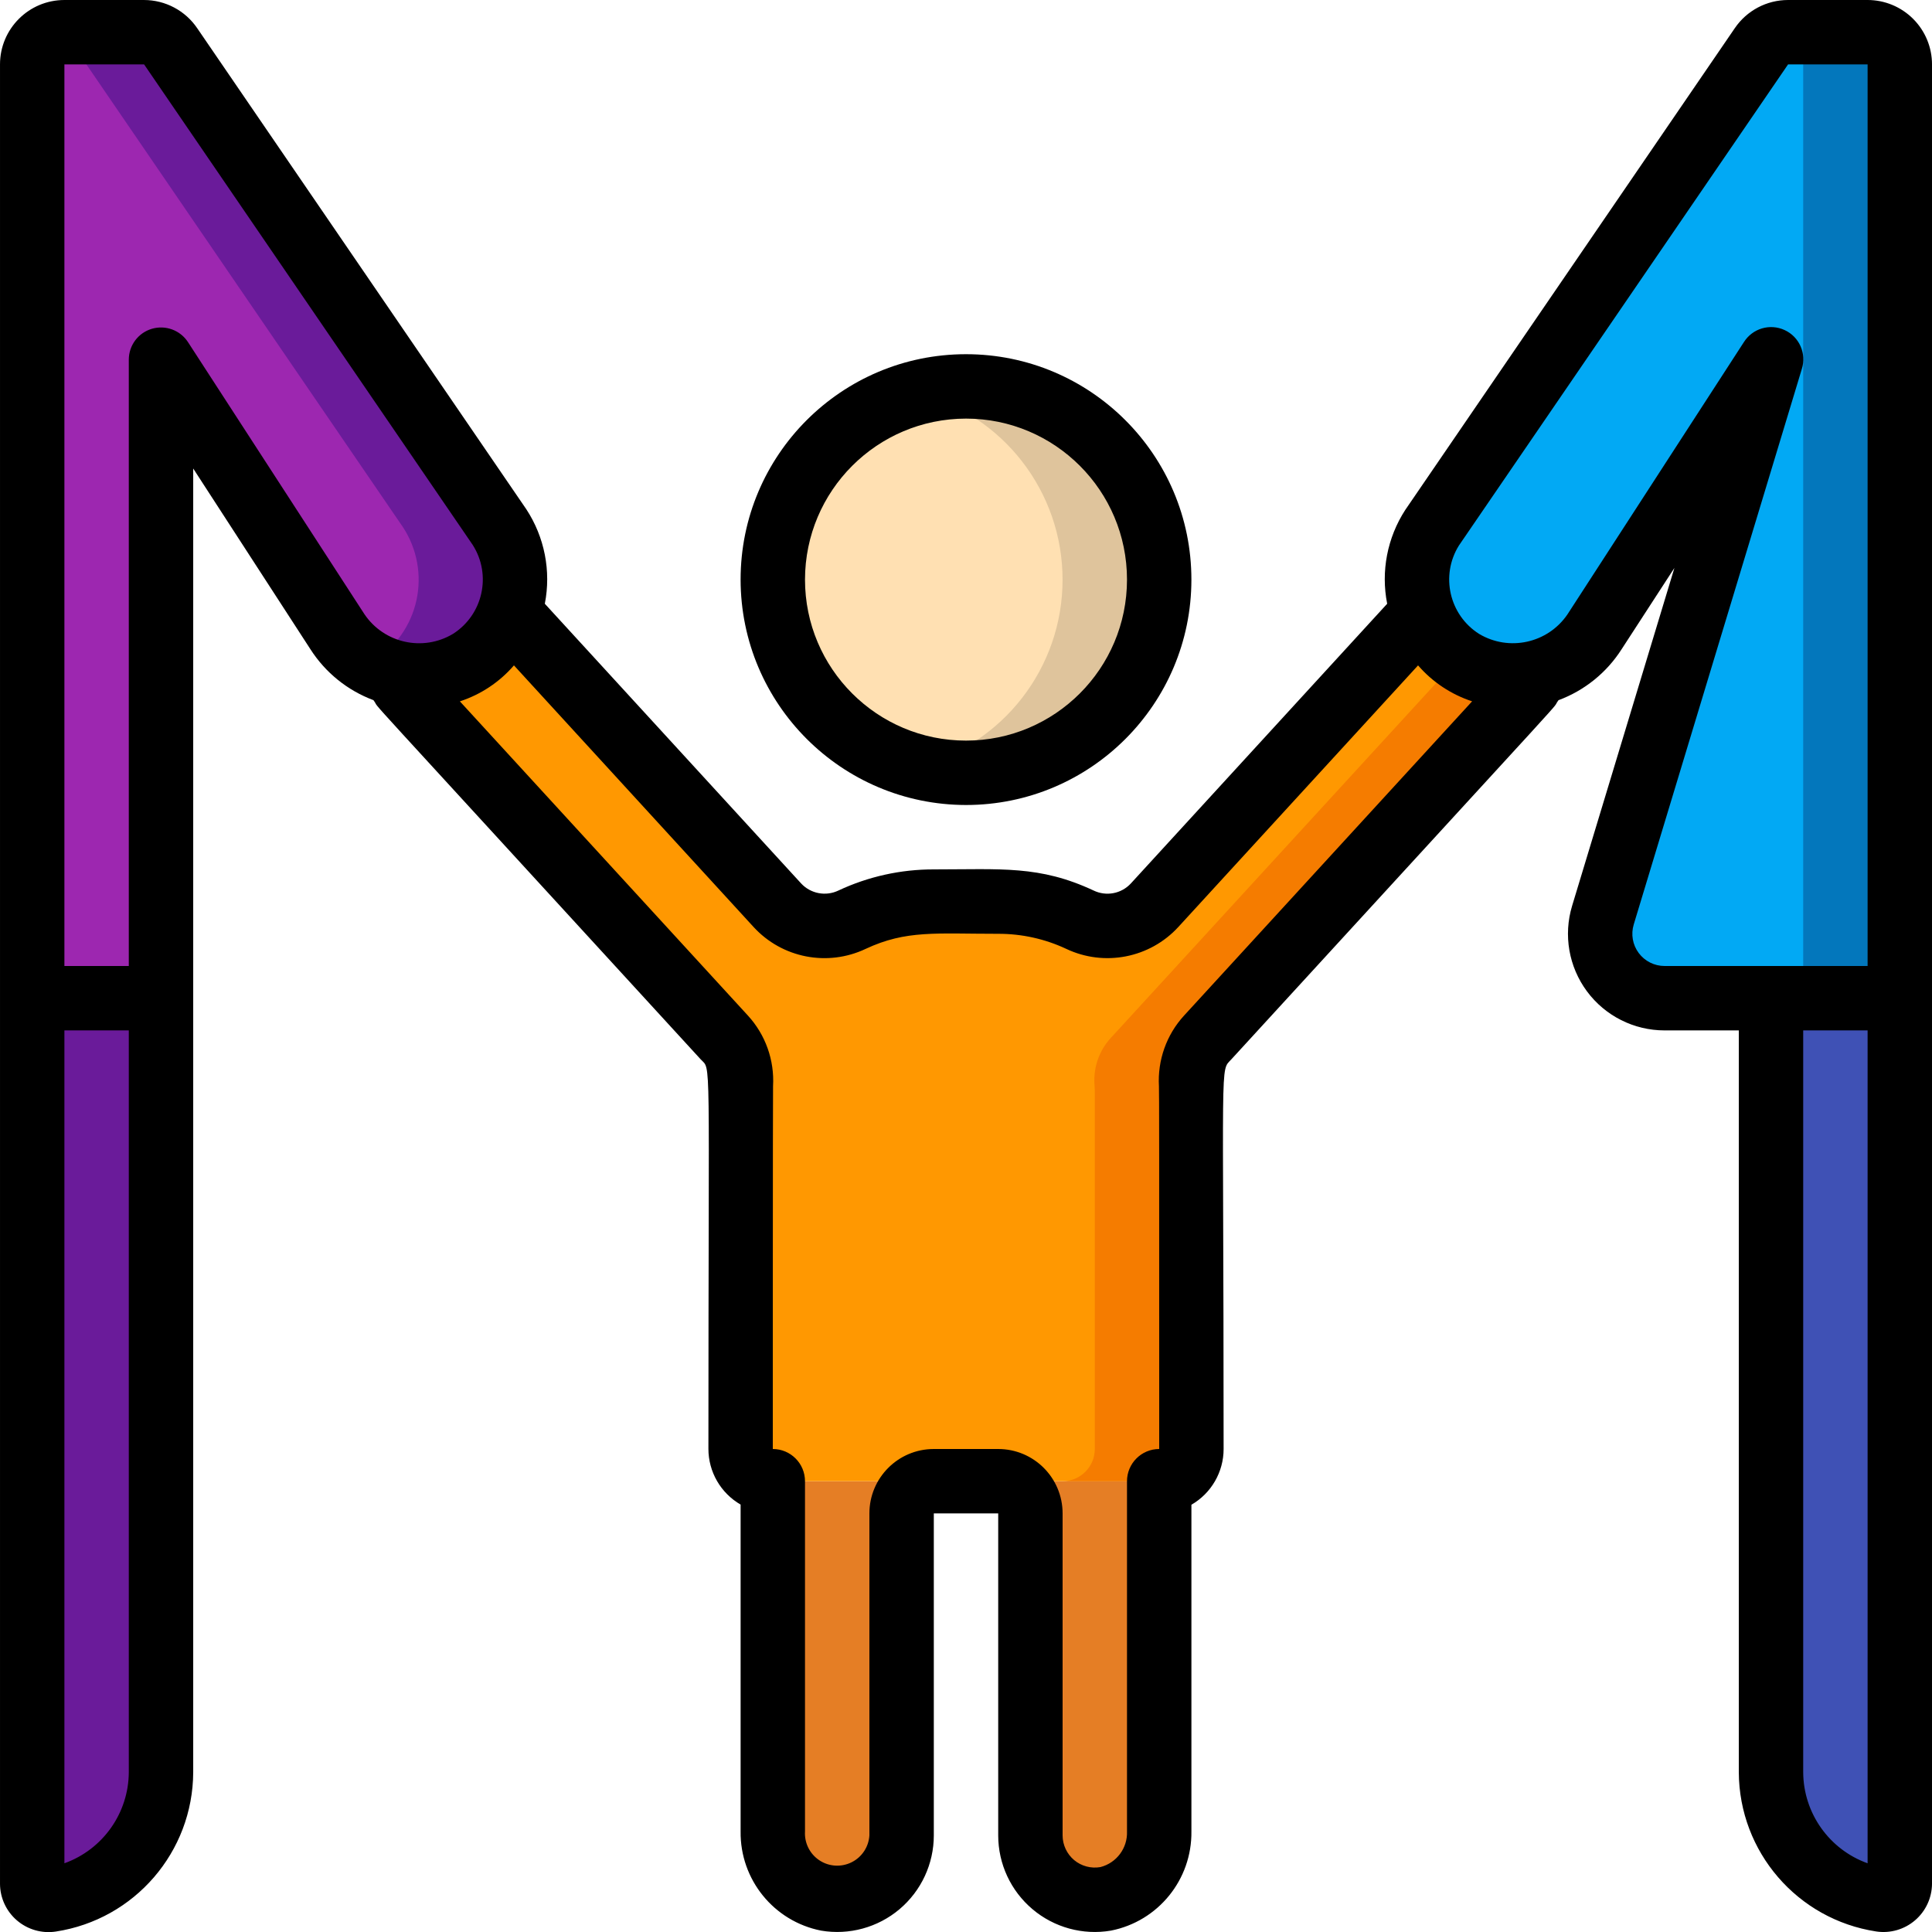 <svg height="512" viewBox="0 0 60 60" width="512" xmlns="http://www.w3.org/2000/svg"><g id="048---Parents-Walking-With-Child" fill="none"><g id="Layer_3" transform="translate(1 1)"><circle id="Oval" cx="29" cy="17" fill="#ffe0b2" r="6"/><path id="Shape" d="m29 11c-.506.003-1.01.07-1.5.2 2.648.681 4.499 3.069 4.499 5.803s-1.851 5.122-4.499 5.803c2.253.587 4.643-.182 6.13-1.974 1.487-1.792 1.804-4.282.812-6.388s-3.113-3.449-5.442-3.444z" fill="#dfc49c"/><path id="Shape" d="m14.82 18.03c-.227.614-.648 1.138-1.2 1.49-.481.316-1.044.483-1.62.48-.263-.004-.525-.037-.78-.1v-.01c-.718-.191-1.339-.644-1.74-1.27l-5.48-8.45v19.83h-4v-29c0-.552.448-1 1-1h2.47c.333-.001.644.164.83.44l10.22 14.94c.511.787.622 1.769.3 2.65z" fill="#9d27b0"/><path id="Shape" d="m14.52 15.38-10.22-14.94c-.186-.276-.497-.441-.83-.44h-2.47c-.081.006-.161.022-.238.048.219.065.409.204.538.392l10.22 14.94c.434.667.583 1.48.414 2.258-.169.778-.642 1.455-1.314 1.882-.037.024-.076.041-.114.063.223.134.463.237.714.307v.01c.255.063.517.096.78.1.576.003 1.139-.164 1.62-.48.672-.427 1.145-1.105 1.314-1.882.169-.778.02-1.591-.414-2.258z" fill="#6a1b9a"/><path id="Shape" d="m28 45c-.552 0-1 .448-1 1v10c-0.0.59-.261 1.149-.712 1.529-.451.38-1.047.541-1.628.441-.984-.207-1.681-1.085-1.66-2.09v-10.88z" fill="#e57e25"/><path id="Shape" d="m35 45v10.88c.021 1.005-.676 1.883-1.66 2.09-.581.1-1.177-.061-1.628-.441-.451-.38-.712-.939-.712-1.529v-10c0-.552-.448-1-1-1z" fill="#e57e25"/><path id="Shape" d="m46.78 19.9c-.081.164-.186.316-.31.45l-9.96 10.87c-.367.39-.555.915-.52 1.45.01.11.01.22.01.33v11c0 .552-.448 1-1 1h-12c-.552 0-1-.448-1-1 0 0 0-11.22.01-11.33.035-.535-.153-1.06-.52-1.45l-9.96-10.87c-.124-.134-.229-.286-.31-.45.255.063.517.096.78.1.576.003 1.139-.164 1.62-.48.552-.352.973-.876 1.2-1.49l8.32 9.08c.59.644 1.532.826 2.32.45.795-.371 1.662-.562 2.54-.56h2c.878-.002 1.745.189 2.54.56.788.376 1.73.194 2.32-.45l8.32-9.08c.227.614.648 1.138 1.2 1.49.481.316 1.044.483 1.62.48.263-.004.525-.037.78-.1z" fill="#ff9801"/><path id="Shape" d="m44.38 19.52c.481.316 1.044.483 1.62.48.263-.004.525-.037.78-.1-.081.164-.186.316-.31.45l-9.96 10.87c-.367.39-.555.915-.52 1.45.01.11.01.22.01.33v11c0 .552-.448 1-1 1h-3c.552 0 1-.448 1-1v-11c0-.11 0-.22-.01-.33-.035-.535.153-1.06.52-1.45l10.78-11.76z" fill="#f57c00"/><path id="Shape" d="m4 30-0 24.04c.002 1.981-1.45 3.663-3.41 3.95-.146.027-.296-.013-.409-.107s-.18-.235-.181-.383v-27.5z" fill="#6a1b9a"/><path id="Shape" d="m58 30v27.5c-.001.148-.067.288-.181.383-.114.095-.264.134-.409.107-1.96-.287-3.412-1.969-3.41-3.95l-0-24.04z" fill="#3f51b5"/><path id="Shape" d="m58 1v29h-7.31c-.632-.001-1.227-.302-1.603-.81-.376-.508-.49-1.165-.307-1.77l5.22-17.25-5.48 8.45c-.401.626-1.022 1.079-1.74 1.27v.01c-.255.063-.517.096-.78.1-.576.003-1.139-.164-1.62-.48-.672-.427-1.145-1.105-1.314-1.882-.169-.778-.02-1.591.414-2.258l10.22-14.94c.186-.276.497-.441.83-.44h2.47c.552 0 1 .448 1 1z" fill="#02a9f4"/><path id="Shape" d="m57 0h-2.47c-.099.002-.198.018-.292.048.443.104.757.497.762.952v29h3v-29c0-.552-.448-1-1-1z" fill="#0377bc"/></g><g id="Layer_11" fill="#000"><path id="Shape" d="m30 25c3.866 0 7-3.134 7-7s-3.134-7-7-7-7 3.134-7 7c.005 3.864 3.136 6.995 7 7zm0-12c2.761 0 5 2.239 5 5s-2.239 5-5 5-5-2.239-5-5c.003-2.76 2.24-4.997 5-5z"/><path id="Shape" d="m58 0h-2.47c-.663-0-1.283.328-1.655.876l-10.234 14.961c-.558.861-.76 1.906-.561 2.913l-7.958 8.684c-.296.323-.769.412-1.163.22-1.677-.783-2.859-.654-4.959-.654-1.023-.002-2.034.221-2.96.655-.394.19-.866.1-1.162-.221l-7.958-8.684c.199-1.016-.008-2.069-.575-2.935l-10.217-14.934c-.372-.551-.993-.881-1.658-.881h-2.47c-1.105 0-2 .895-2 2v56.5c.001.439.193.855.526 1.14.333.285.774.412 1.207.346 2.447-.373 4.258-2.473 4.267-4.949v-40.487l3.638 5.609c.464.727 1.152 1.283 1.96 1.585.347.477-1.325-1.386 10.159 11.151.34.371.243-.5.243 12.1 0.0.714.382 1.374 1 1.731v10.15c-.019 1.496 1.032 2.792 2.5 3.081.871.147 1.762-.097 2.436-.666.674-.57 1.064-1.408 1.064-2.291v-10h2v10c0.0.883.389 1.721 1.064 2.291.674.57 1.566.814 2.436.666 1.468-.289 2.519-1.585 2.5-3.081v-10.145c.618-.357 1-1.017 1-1.731 0-12.434-.124-11.7.244-12.106 11.473-12.522 9.808-10.671 10.156-11.149.807-.3 1.495-.855 1.959-1.581l1.641-2.527-3.177 10.494c-.275.909-.104 1.894.462 2.657.566.763 1.459 1.212 2.409 1.212h2.306v23.037c.01 2.474 1.82 4.572 4.265 4.946.433.066.874-.06 1.207-.345.333-.285.526-.7.528-1.138v-56.5c0-.53-.211-1.039-.586-1.414-.375-.375-.884-.586-1.414-.586zm-54 55.037c-.006 1.27-.805 2.4-2 2.829v-25.866h2zm1.839-44.411c-.241-.372-.698-.54-1.123-.415-.425.126-.716.516-.716.959v18.83h-2v-28h2.475l10.206 14.924c.593.931.319 2.167-.612 2.761-.933.56-2.141.292-2.75-.609zm30.932 20.915c-.545.595-.825 1.385-.779 2.191.008.185.008 1.945.008 11.268-.552 0-1 .448-1 1v10.876c.02.518-.324.979-.826 1.108-.291.051-.59-.029-.816-.218-.226-.19-.357-.47-.358-.766v-10c0-1.105-.895-2-2-2h-2c-1.105 0-2 .895-2 2v10c-.022.357-.233.676-.554.835-.32.159-.702.136-1-.062-.298-.198-.468-.54-.446-.897v-10.876c0-.552-.448-1-1-1 0 0 0-11.179.008-11.27.046-.804-.234-1.593-.778-2.188l-8.948-9.761c.651-.212 1.232-.599 1.679-1.117l7.439 8.121c.886.969 2.3 1.245 3.486.682 1.258-.588 2.174-.467 4.114-.467.729-.002 1.45.157 2.11.466 1.186.564 2.601.287 3.487-.681l7.442-8.121c.448.517 1.028.903 1.679 1.116zm13.966-2.83 5.22-17.251c.152-.48-.076-.998-.533-1.209-.457-.212-.999-.051-1.267.375l-5.478 8.454c-.611.897-1.816 1.162-2.747.605-.924-.588-1.203-1.81-.626-2.741l10.224-14.944h2.47v28h-6.306c-.316-0-.614-.15-.803-.404-.189-.254-.246-.582-.154-.885zm7.263 29.155c-1.195-.429-1.994-1.559-2-2.829v-23.037h2z"/></g></g></svg>